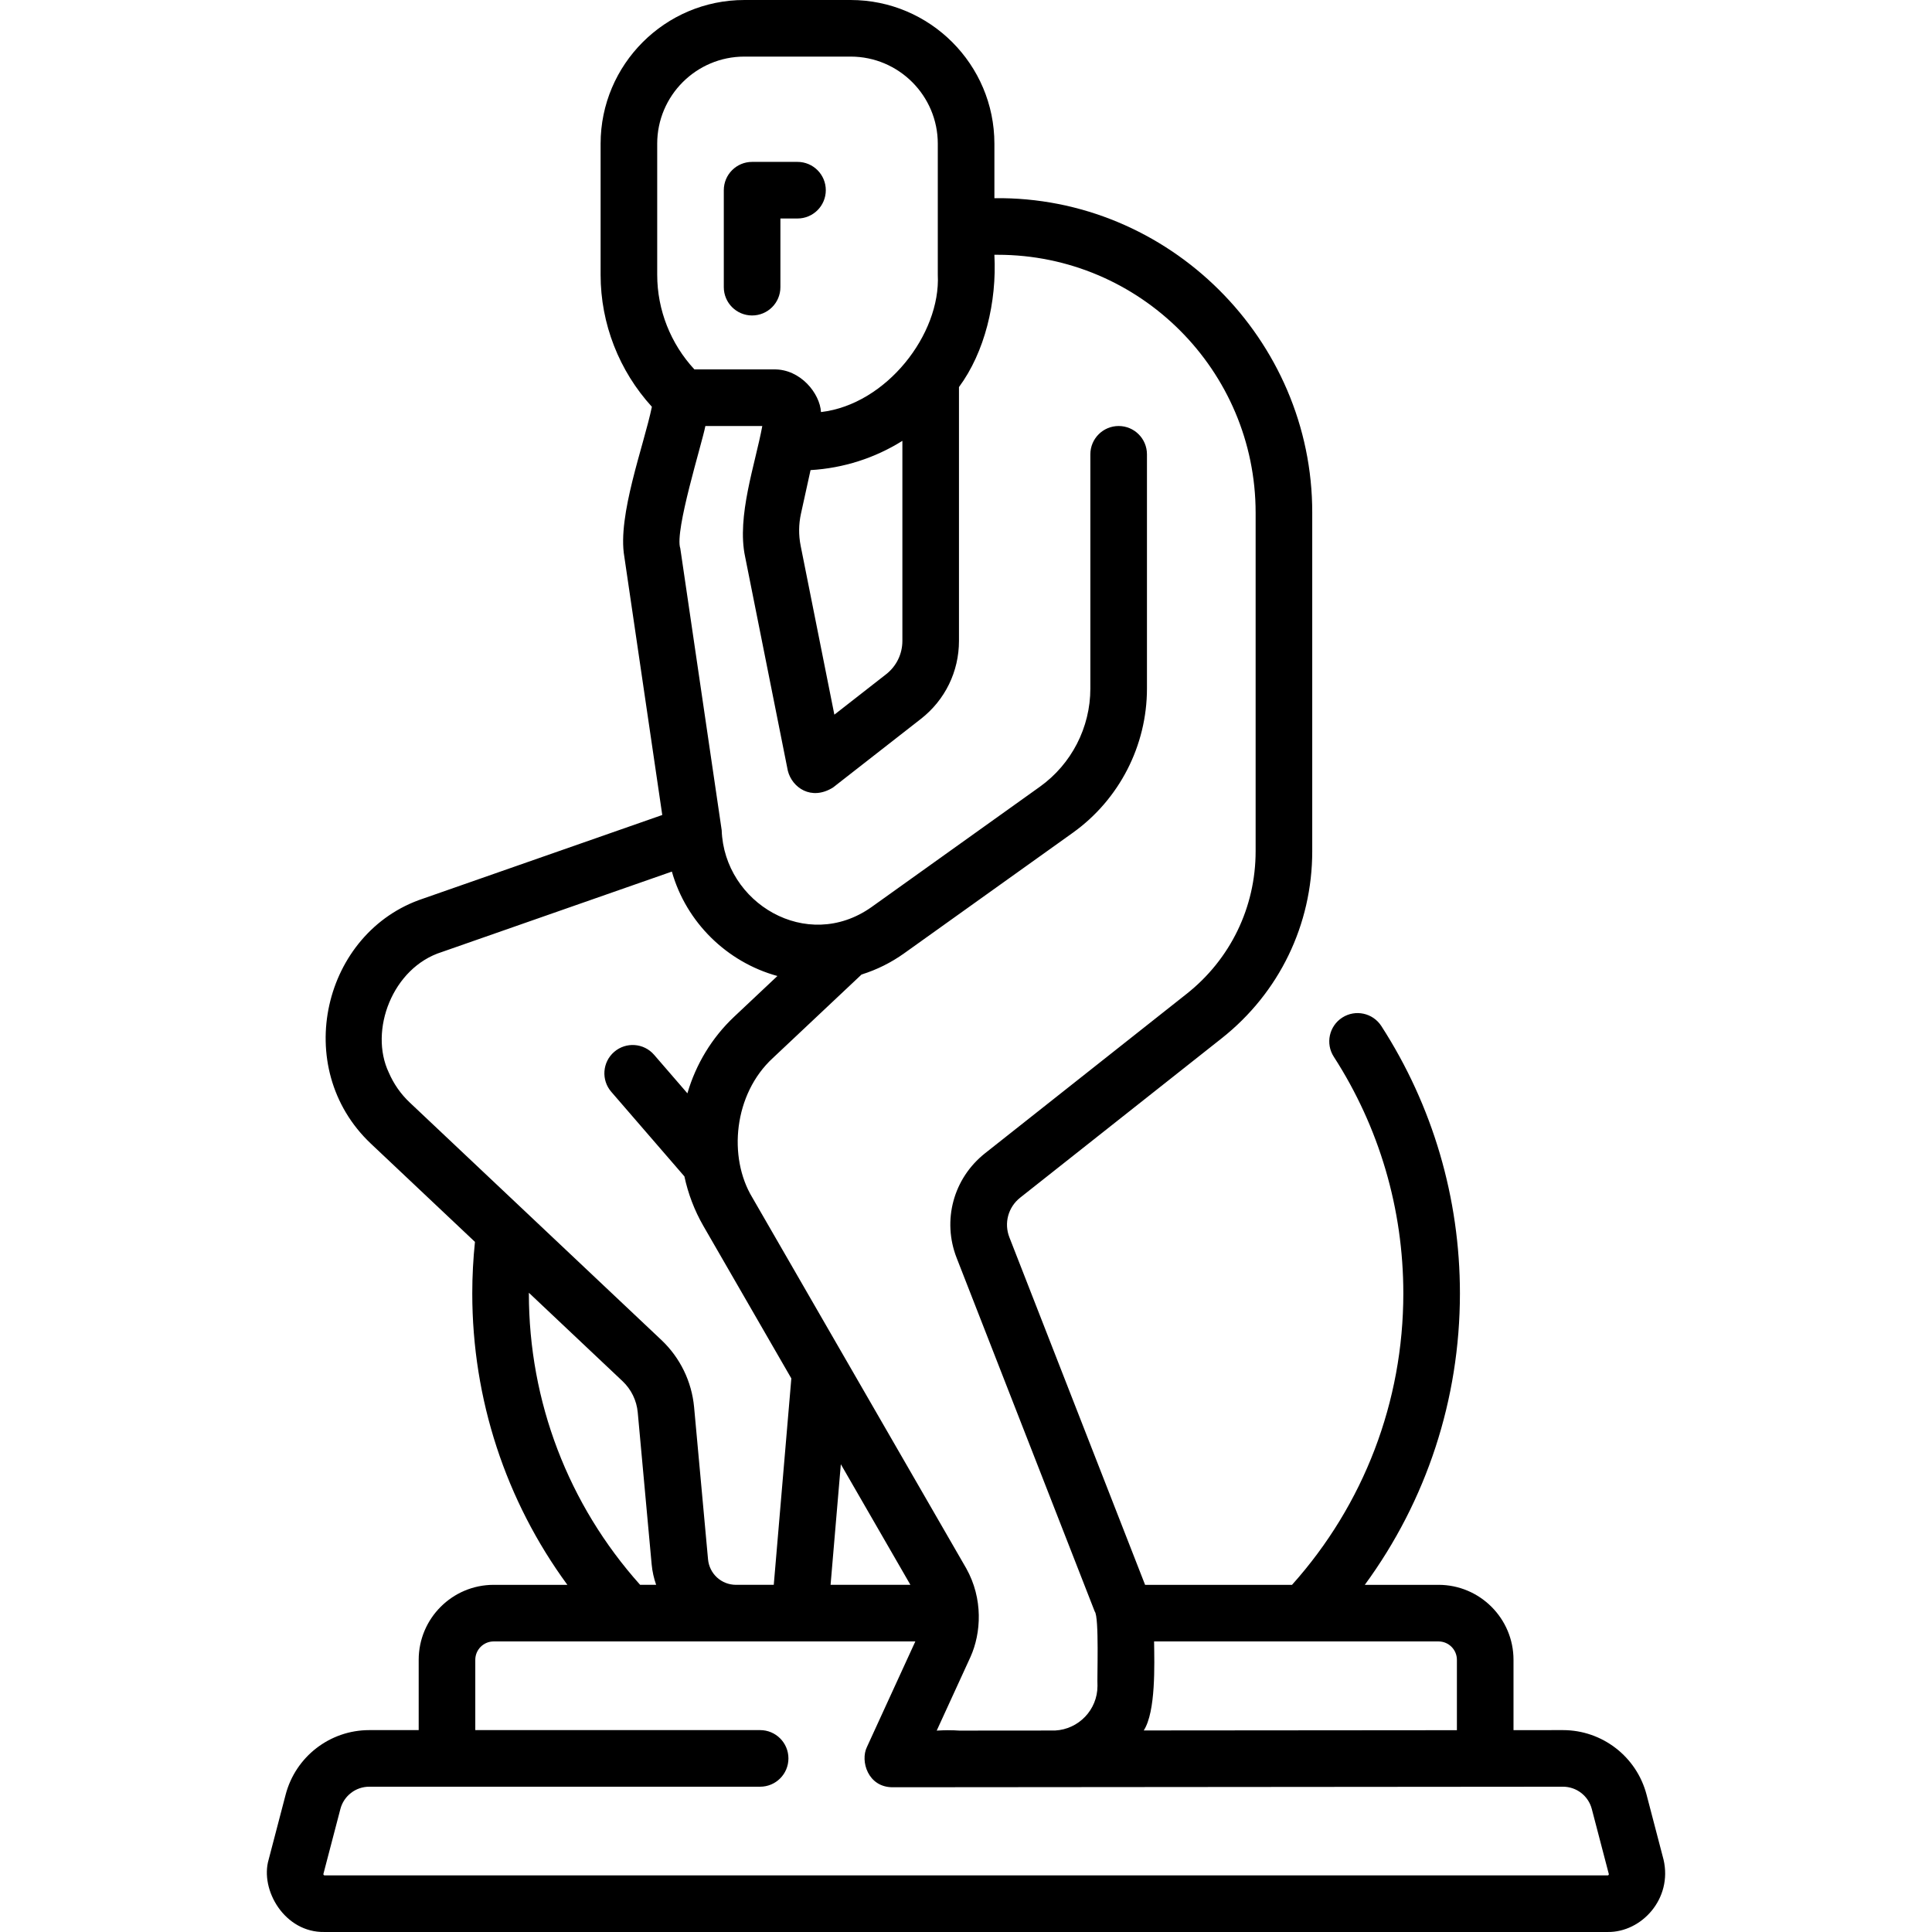 <svg id="fi_4615619" enable-background="new 0 0 512.003 512.003" height="512" viewBox="0 0 512.003 512.003" width="512" xmlns="http://www.w3.org/2000/svg"><g><path d="m440.859 492.82-4.505-17.22c-2.635-10.068-11.743-17.1-22.156-17.1l-13.102.011v-18.641c0-10.957-8.914-19.87-19.87-19.87h-19.537c16.347-22.302 25.207-49.185 25.207-77.23 0-25.243-7.201-49.744-20.825-70.855-2.246-3.48-6.89-4.481-10.368-2.235-3.48 2.246-4.481 6.888-2.235 10.369 12.057 18.681 18.429 40.37 18.429 62.721 0 28.669-10.453 55.966-29.495 77.23h-38.94l-35.96-92.084c-1.478-3.773-.328-8.002 2.857-10.523l53.387-42.217c15.26-12.053 24.012-30.126 24.012-49.586v-89.69c.084-45.877-37.956-83.96-84.23-83.38v-14.43c0-21.003-17.087-38.09-38.09-38.09h-28.18c-21.003 0-38.091 17.087-38.091 38.09v34.74c0 12.962 4.912 25.463 13.59 34.971-2.076 10.127-9.199 28.84-7.306 39.711l10.057 68.471-63.375 22.157c-26.535 8.804-35.141 44.809-13.853 64.935l27.59 26.039c-.469 4.501-.713 9.077-.713 13.657 0 28.043 8.858 54.926 25.202 77.23h-19.532c-10.956 0-19.87 8.914-19.87 19.87v18.63h-13.109c-10.407 0-19.516 7.032-22.15 17.1l-4.505 17.219c-2.345 7.986 4.212 19.392 14.807 19.18h340.051c8.968.119 17.225-8.798 14.808-19.18zm-54.763-52.95v18.653l-82.989.067c3.228-4.997 2.819-17.534 2.739-23.59h75.38c2.686 0 4.87 2.185 4.87 4.87zm-121.71-372.35c37.699 0 68.37 30.675 68.37 68.38v89.69c0 14.842-6.673 28.625-18.313 37.817l-53.393 42.221c-8.396 6.644-11.417 17.798-7.521 27.75l36.592 93.699c1.208 1.424.585 17.718.725 19.713 0 6.33-4.993 11.501-11.246 11.819l-24.451.02c-1.554.079-2.209-.269-6.912.006l8.938-19.492c2.879-6.382 3.396-15.458-1.104-23.5l-56.685-98.262c-6.499-10.706-4.945-27.464 5.439-37l23.497-22.122c4.012-1.251 7.823-3.139 11.314-5.634l44.661-31.923c12.311-8.8 19.66-23.086 19.66-38.218v-62.084c0-4.142-3.357-7.5-7.5-7.5s-7.5 3.358-7.5 7.5v62.084c0 10.3-5.003 20.025-13.383 26.015l-44.661 31.923c-17.11 12.062-38.995-1.104-39.656-20.406l-10.97-74.685c-1.583-4.555 5.786-27.874 6.646-32.436h15.083c-1.799 9.882-6.852 23.95-4.545 34.674l11.314 56.69c1.111 4.44 6.193 8.04 11.97 4.444l23.294-18.187c6.413-5.007 10.091-12.544 10.091-20.68v-67.258c6.811-9.209 10.065-22.481 9.384-35.058h.862zm-23.117 352.48h-21.158l2.72-31.962zm-29.002-283.883 2.537-11.532c8.757-.518 17.08-3.211 24.338-7.754v53.006c0 3.484-1.575 6.713-4.321 8.857l-13.705 10.7-8.933-44.759c-.564-2.834-.537-5.699.084-8.518zm-38.102-98.027c0-12.732 10.358-23.09 23.091-23.09h28.18c12.731 0 23.09 10.358 23.09 23.09v34.74c.792 15.688-13.559 34.334-30.954 36.374-.292-4.932-5.404-11.379-12.406-11.309h-21.144c-6.29-6.783-9.856-15.756-9.856-25.065v-34.74zm-71.121 246.175c-5.305-11.124.948-27.846 14.037-31.965l60.972-21.317c3.83 13.508 14.63 24.007 27.97 27.67l-11.479 10.807c-5.898 5.555-10.138 12.605-12.374 20.284l-8.829-10.211c-2.709-3.133-7.446-3.477-10.579-.768-3.134 2.709-3.478 7.445-.769 10.579l19.381 22.416c.982 4.581 2.658 9.012 5.015 13.109l23.323 40.43-4.655 54.701h-9.991c-3.885 0-7.08-2.915-7.432-6.784l-3.69-40.297c-.628-6.791-3.703-13.109-8.66-17.793l-66.714-62.963c-2.361-2.226-4.222-4.888-5.526-7.898zm37.112 58.505c0-.057.003-.113.003-.17l24.827 23.432c2.302 2.175 3.729 5.111 4.021 8.262l3.689 40.285c.172 1.895.593 3.703 1.19 5.421h-4.245c-19.035-21.267-29.485-48.564-29.485-77.23zm286.137 154.111c-.091.119-.182.119-.242.119h-340.051c.007-.03-.333-.002-.296-.384l4.505-17.219c.908-3.472 4.05-5.897 7.639-5.897h103.594c4.143 0 7.5-3.358 7.5-7.5s-3.357-7.5-7.5-7.5h-75.486v-18.63c0-2.686 2.185-4.87 4.87-4.87h111.747l-12.845 28.014c-1.789 3.701.279 10.632 6.822 10.63l177.653-.145c3.589 0 6.73 2.425 7.639 5.897l4.505 17.221c.016.058.038.145-.054.264z"></path><path d="m199.316 83.604c4.143 0 7.5-3.358 7.5-7.5v-18.2h4.531c4.143 0 7.5-3.358 7.5-7.5s-3.357-7.5-7.5-7.5h-12.031c-4.143 0-7.5 3.358-7.5 7.5v25.7c0 4.142 3.357 7.5 7.5 7.5z"></path></g></svg>